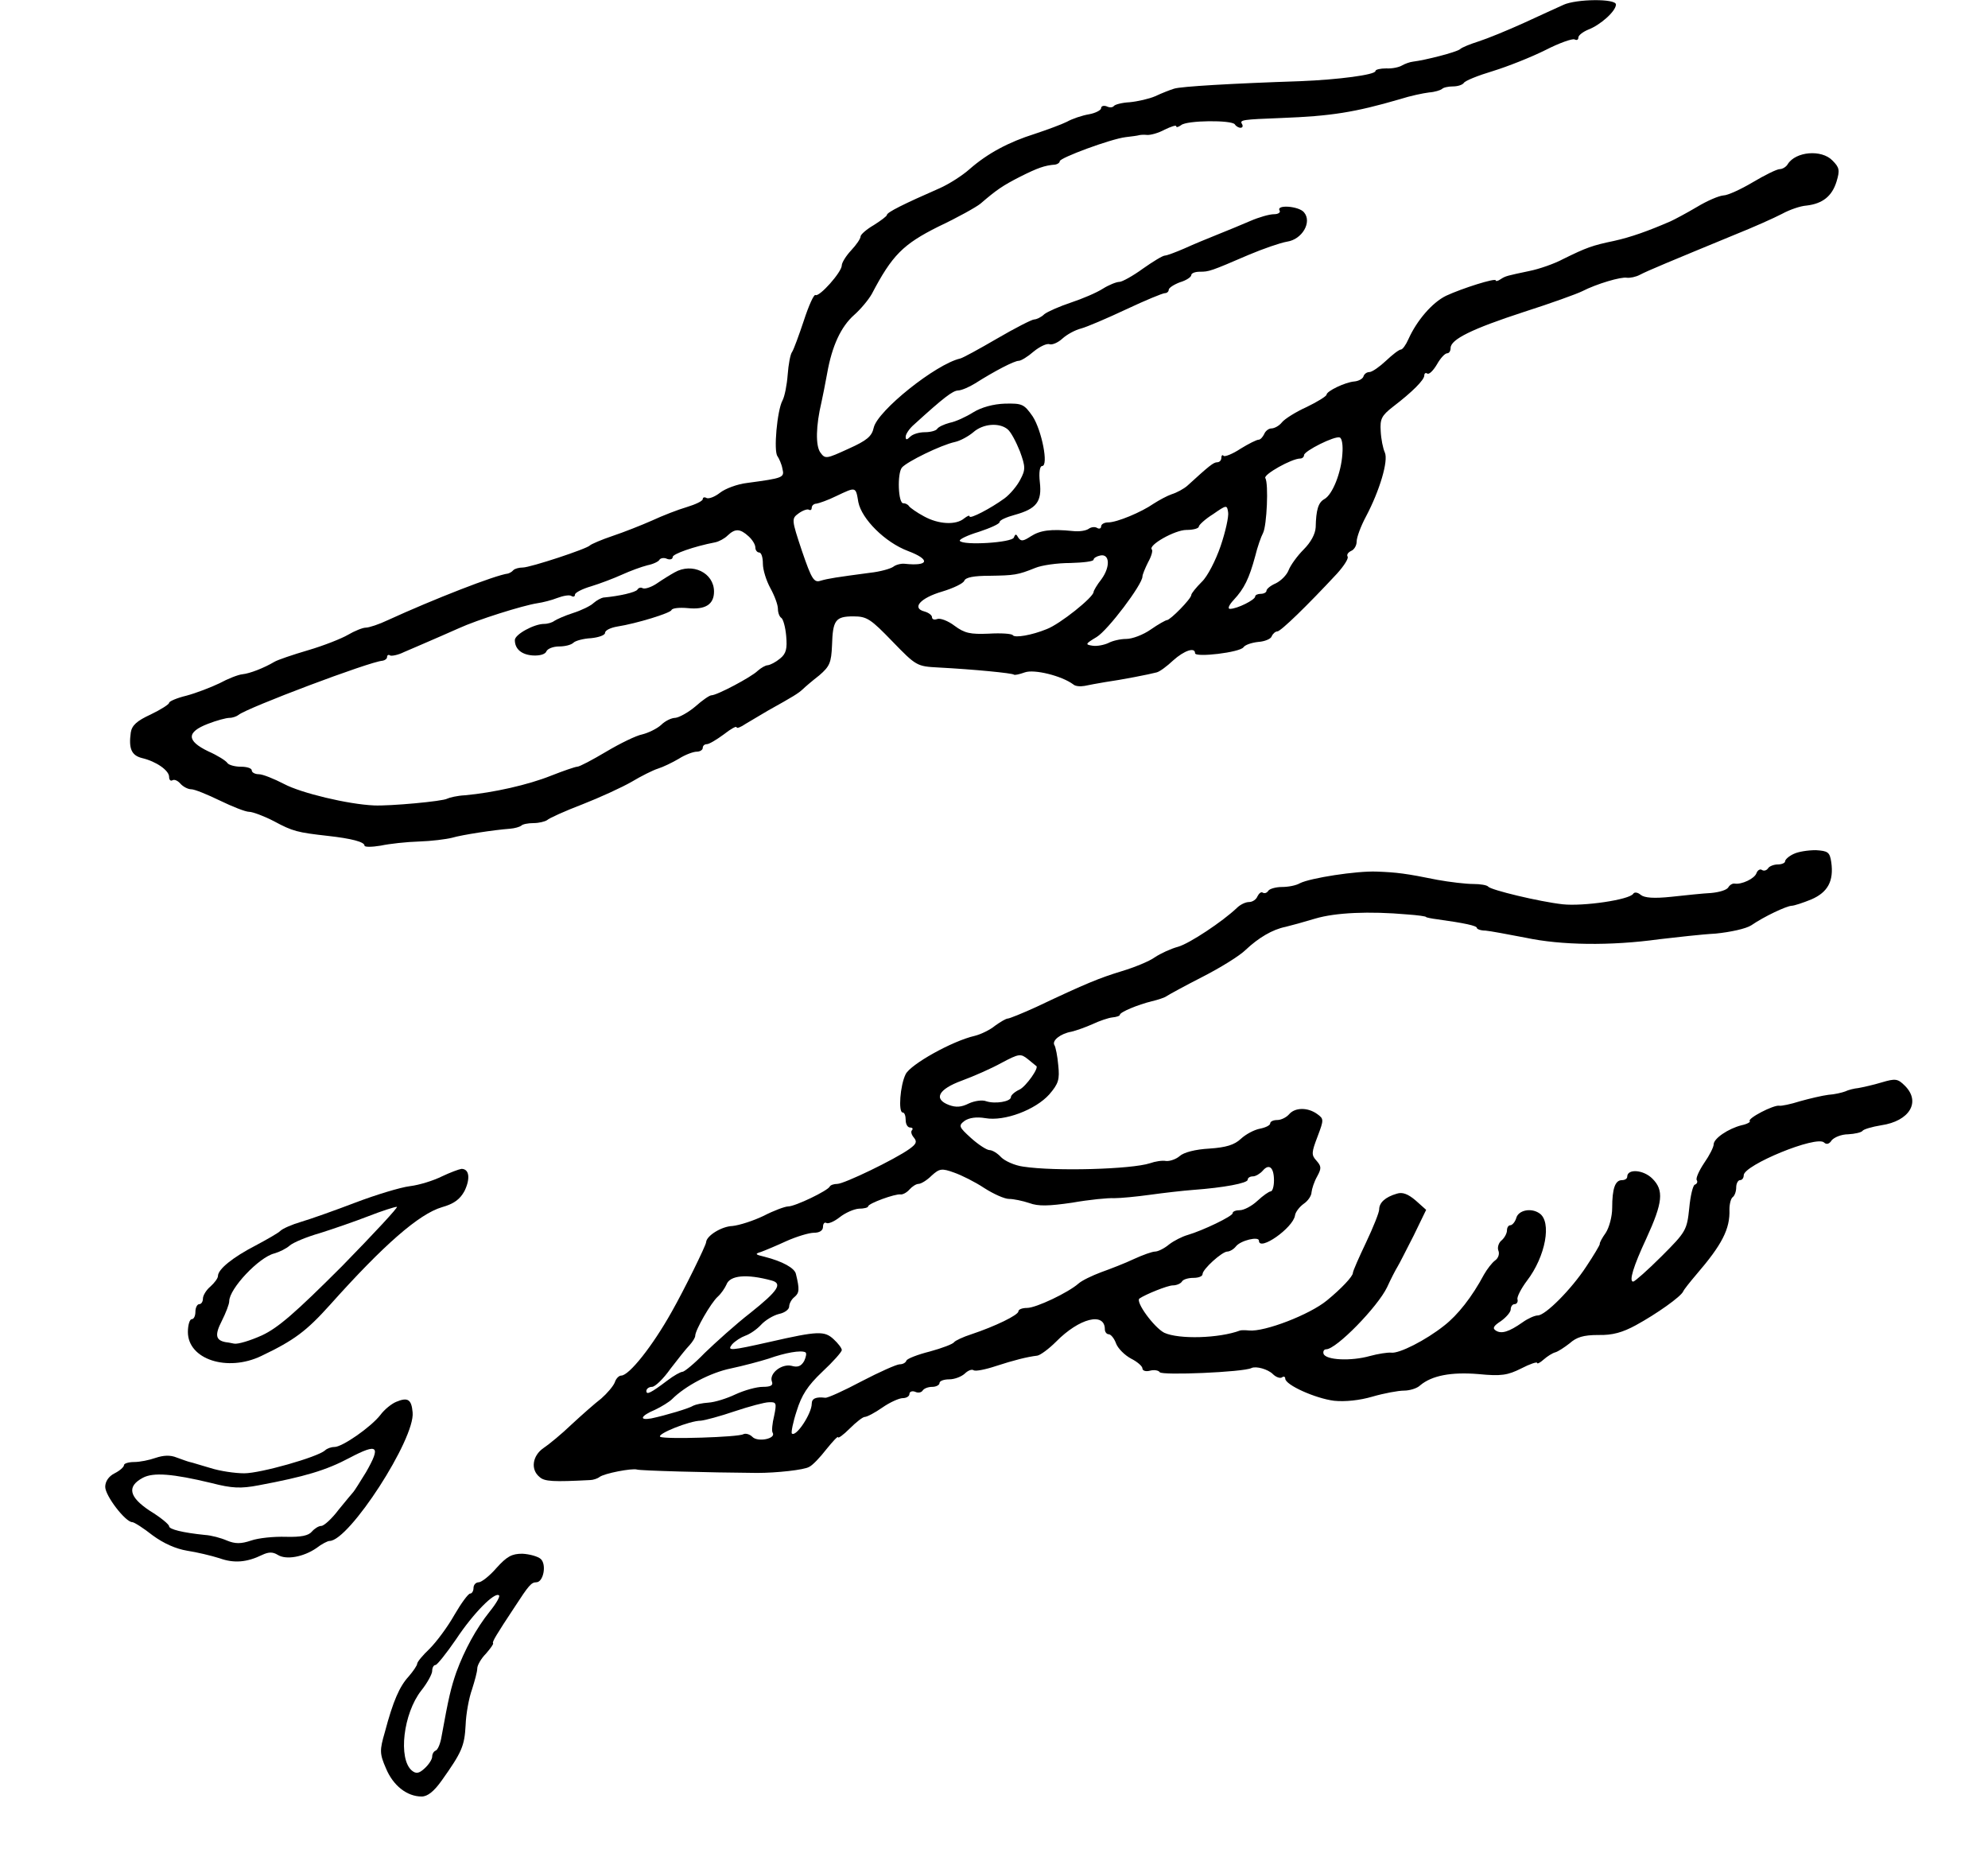 <?xml version="1.0" standalone="no"?>
<!DOCTYPE svg PUBLIC "-//W3C//DTD SVG 20010904//EN"
 "http://www.w3.org/TR/2001/REC-SVG-20010904/DTD/svg10.dtd">
<svg version="1.0" xmlns="http://www.w3.org/2000/svg"
 width="529pt" height="493pt" viewBox="0 0 529 493"
 preserveAspectRatio="xMidYMid meet">
<g transform="translate(0,493) scale(0.1,-0.1)"
fill="#000000" stroke="none">
<path d="M4160 4917 c-14 -6 -61 -28 -105 -48 -44 -20 -98 -42 -120 -49 -22
-7 -45 -16 -50 -21 -10 -8 -92 -29 -125 -33 -9 -1 -22 -6 -29 -10 -8 -5 -27
-9 -42 -8 -16 0 -29 -3 -29 -7 0 -10 -99 -23 -200 -27 -180 -6 -319 -14 -336
-20 -10 -3 -33 -12 -50 -20 -16 -7 -47 -14 -68 -16 -20 -1 -39 -6 -42 -10 -3
-4 -11 -5 -19 -1 -8 3 -15 1 -15 -5 0 -5 -15 -13 -32 -16 -18 -3 -45 -12 -59
-20 -14 -7 -52 -21 -85 -32 -70 -22 -126 -52 -174 -94 -19 -17 -55 -40 -80
-51 -96 -42 -140 -64 -140 -71 0 -3 -16 -15 -35 -27 -19 -11 -35 -25 -35 -30
0 -6 -11 -22 -25 -37 -14 -15 -25 -33 -25 -40 0 -18 -60 -85 -70 -79 -4 3 -18
-28 -31 -68 -13 -39 -27 -77 -31 -83 -5 -6 -10 -34 -12 -61 -2 -27 -8 -58 -14
-69 -14 -26 -24 -135 -13 -148 4 -6 11 -21 13 -33 6 -24 2 -25 -94 -38 -26 -3
-58 -15 -72 -26 -14 -11 -30 -17 -36 -14 -5 3 -10 2 -10 -3 0 -5 -19 -14 -42
-21 -24 -7 -65 -23 -93 -36 -27 -12 -75 -31 -105 -41 -30 -10 -57 -22 -60 -25
-7 -9 -159 -59 -179 -59 -10 0 -21 -3 -25 -7 -4 -5 -11 -8 -14 -9 -34 -4 -200
-69 -320 -124 -23 -11 -50 -20 -59 -20 -8 0 -30 -9 -47 -19 -17 -10 -65 -29
-106 -41 -41 -12 -82 -26 -90 -31 -27 -16 -65 -31 -85 -33 -11 -1 -39 -12 -61
-24 -23 -11 -62 -26 -88 -33 -25 -6 -46 -15 -46 -19 0 -4 -22 -18 -49 -31 -37
-17 -50 -29 -53 -48 -6 -43 2 -61 30 -68 38 -9 72 -33 72 -50 0 -8 4 -12 9 -9
5 3 14 -1 21 -9 7 -8 20 -15 29 -15 9 0 43 -14 76 -30 33 -16 68 -30 78 -30 9
0 39 -11 66 -25 50 -27 63 -30 143 -39 63 -7 98 -16 98 -26 0 -4 19 -4 43 0
23 5 69 10 102 11 33 1 72 6 88 10 27 8 113 21 154 24 13 1 26 5 30 8 3 4 18
7 33 7 14 0 30 4 36 8 5 5 47 24 94 42 46 18 105 45 131 60 25 15 57 31 70 35
13 4 38 16 55 26 17 11 39 19 48 19 9 0 16 5 16 10 0 6 5 10 11 10 6 0 26 12
45 26 19 15 34 23 34 19 0 -4 11 0 24 9 14 8 40 24 59 35 70 39 81 46 93 57 6
6 26 23 44 37 28 24 32 34 34 80 2 67 9 77 57 77 36 0 46 -7 104 -67 63 -65
65 -66 122 -69 95 -5 197 -15 201 -19 2 -2 15 1 29 6 25 9 98 -9 129 -32 5 -5
19 -6 30 -4 10 2 35 7 54 10 43 6 120 21 138 26 8 2 27 16 44 32 29 26 58 36
58 19 0 -12 120 2 129 16 4 6 21 12 39 14 17 1 34 8 36 15 3 7 10 13 15 13 9
0 80 69 159 154 18 20 31 40 28 45 -3 5 1 11 9 15 8 3 15 14 15 25 0 11 11 41
25 67 36 68 60 148 50 170 -5 11 -10 36 -11 57 -2 32 2 41 33 65 51 39 83 71
83 83 0 6 4 8 8 5 5 -3 16 8 26 25 9 16 21 29 27 29 5 0 9 6 9 14 0 23 57 51
195 96 72 23 141 48 155 55 39 20 104 39 119 36 8 -1 24 2 35 8 21 11 79 35
251 106 50 20 106 45 127 56 20 11 49 21 65 22 43 5 68 25 80 64 9 30 8 37
-11 56 -29 30 -98 24 -119 -10 -4 -7 -14 -13 -21 -13 -8 0 -40 -16 -72 -35
-32 -19 -67 -35 -78 -35 -12 -1 -43 -14 -71 -31 -27 -16 -59 -33 -70 -38 -60
-26 -105 -42 -150 -52 -58 -12 -74 -18 -135 -48 -24 -13 -65 -27 -90 -32 -61
-13 -63 -13 -77 -22 -7 -5 -13 -6 -13 -3 0 7 -89 -21 -132 -41 -37 -18 -78
-66 -100 -115 -7 -16 -16 -28 -20 -28 -5 0 -22 -13 -40 -30 -17 -16 -37 -30
-44 -30 -7 0 -14 -5 -16 -12 -2 -6 -13 -12 -24 -13 -25 -2 -74 -26 -74 -35 0
-4 -24 -19 -53 -33 -29 -13 -59 -32 -66 -41 -7 -9 -20 -16 -28 -16 -7 0 -16
-7 -19 -15 -4 -8 -10 -15 -15 -15 -5 0 -27 -11 -48 -24 -21 -14 -42 -22 -45
-19 -3 4 -6 1 -6 -5 0 -7 -5 -12 -11 -12 -10 0 -22 -10 -79 -62 -10 -9 -29
-19 -42 -23 -12 -4 -34 -16 -48 -25 -33 -23 -98 -50 -121 -50 -11 0 -19 -5
-19 -11 0 -5 -5 -7 -10 -4 -6 4 -16 3 -23 -2 -7 -5 -25 -8 -42 -6 -59 6 -87 2
-112 -14 -20 -13 -26 -14 -33 -4 -6 11 -8 11 -12 1 -4 -14 -136 -22 -144 -9
-2 4 21 15 51 24 30 10 55 21 55 26 0 5 18 13 40 19 58 16 73 35 67 87 -3 26
0 43 6 43 18 0 -1 95 -25 132 -23 33 -28 35 -74 34 -31 -1 -63 -10 -84 -23
-19 -12 -47 -25 -63 -28 -15 -4 -30 -11 -33 -16 -3 -5 -18 -9 -33 -9 -15 0
-32 -5 -39 -12 -9 -9 -12 -9 -12 0 0 7 10 22 23 33 79 72 102 89 116 90 9 0
30 9 46 19 52 33 104 60 116 60 6 0 24 11 40 25 16 13 35 22 42 19 7 -2 22 4
34 15 12 11 34 23 50 27 15 4 69 27 120 51 51 24 97 43 103 43 5 0 10 4 10 9
0 5 14 14 30 20 17 5 30 14 30 19 0 5 10 9 23 9 24 0 28 1 130 45 38 16 84 32
102 35 40 6 67 52 45 78 -14 17 -75 21 -65 5 3 -5 -3 -10 -15 -10 -12 0 -40
-8 -63 -18 -23 -10 -62 -26 -87 -36 -25 -10 -64 -26 -88 -37 -23 -10 -47 -19
-52 -19 -6 0 -32 -16 -59 -35 -26 -19 -55 -35 -62 -35 -8 0 -28 -8 -44 -18
-17 -11 -55 -27 -85 -37 -30 -10 -62 -24 -71 -31 -8 -8 -21 -14 -27 -14 -6 0
-51 -23 -99 -51 -48 -28 -92 -52 -98 -53 -65 -15 -220 -139 -230 -184 -5 -23
-18 -34 -67 -56 -59 -27 -62 -28 -75 -10 -13 18 -12 71 3 134 3 14 10 48 15
76 13 74 37 125 72 156 17 15 38 40 47 56 54 103 83 132 177 179 51 24 101 52
112 61 43 37 59 48 106 72 46 23 65 30 93 32 6 1 12 5 12 9 0 9 135 59 175 64
17 2 32 4 35 5 3 1 13 2 22 1 9 -1 31 5 47 14 17 8 31 13 31 9 0 -4 6 -2 13 3
15 13 135 14 143 2 3 -5 10 -9 15 -9 6 0 7 5 4 10 -7 11 1 12 105 16 132 5
195 15 315 50 28 9 62 16 78 18 15 1 30 6 34 9 3 4 17 7 29 7 13 0 25 4 29 9
3 6 38 20 78 32 39 12 102 37 140 56 37 19 72 31 77 28 6 -3 10 -1 10 5 0 6
12 15 26 21 32 12 74 49 74 67 0 16 -105 15 -140 -1z m-1479 -1129 c9 -7 23
-34 33 -59 15 -41 15 -49 1 -75 -8 -16 -27 -39 -42 -50 -37 -27 -93 -56 -93
-48 0 4 -6 1 -14 -5 -22 -19 -69 -16 -107 5 -19 10 -37 23 -40 27 -3 5 -10 8
-15 8 -14 -2 -17 79 -4 95 14 16 104 60 141 68 14 3 36 15 49 26 26 23 69 26
91 8z m891 -66 c-3 -49 -26 -108 -48 -120 -16 -9 -22 -28 -23 -75 -1 -18 -13
-40 -32 -59 -17 -17 -35 -42 -40 -55 -5 -13 -20 -28 -34 -35 -14 -6 -25 -15
-25 -20 0 -4 -7 -8 -15 -8 -8 0 -15 -3 -15 -7 0 -9 -48 -33 -67 -33 -7 0 -3
10 10 24 28 30 41 57 57 116 6 25 16 53 21 62 10 20 15 131 6 146 -6 9 70 52
93 52 5 0 10 4 10 9 0 11 82 52 95 47 6 -2 9 -21 7 -44z m-1288 -128 c9 -45
71 -107 132 -130 61 -23 56 -41 -9 -34 -10 1 -24 -3 -30 -8 -7 -5 -34 -13 -62
-16 -90 -12 -110 -15 -131 -21 -18 -6 -24 3 -50 79 -28 84 -28 86 -9 100 11 8
23 12 27 10 5 -3 8 0 8 5 0 6 6 11 13 11 6 1 30 9 52 20 53 25 52 26 59 -16z
m964 -117 c-13 -38 -35 -81 -50 -95 -15 -15 -28 -31 -28 -35 0 -10 -56 -67
-65 -67 -3 0 -23 -11 -43 -25 -20 -14 -49 -25 -65 -25 -16 0 -37 -5 -48 -11
-11 -5 -30 -9 -42 -7 -20 3 -19 5 11 23 30 18 122 140 122 161 0 5 7 22 15 38
9 16 13 31 10 34 -11 11 61 52 92 52 18 0 33 4 33 9 0 4 17 20 38 33 36 25 37
25 40 5 2 -11 -7 -52 -20 -90z m-1256 26 c10 -9 18 -22 18 -30 0 -7 5 -13 10
-13 6 0 10 -13 10 -30 0 -16 9 -45 20 -65 11 -20 20 -44 20 -55 0 -10 4 -21 9
-24 5 -3 11 -25 13 -48 3 -34 0 -47 -16 -60 -12 -10 -26 -17 -33 -18 -6 0 -18
-7 -27 -15 -16 -16 -108 -65 -123 -65 -5 0 -24 -13 -43 -30 -19 -16 -43 -29
-53 -30 -10 0 -27 -8 -38 -19 -11 -10 -34 -21 -50 -25 -16 -3 -59 -24 -96 -46
-37 -22 -71 -40 -77 -40 -5 0 -37 -11 -70 -24 -60 -24 -152 -45 -229 -52 -20
-1 -41 -6 -47 -9 -11 -7 -153 -20 -195 -18 -69 3 -194 33 -239 57 -27 14 -57
26 -67 26 -11 0 -19 5 -19 10 0 6 -13 10 -29 10 -17 0 -33 5 -36 10 -4 6 -26
20 -51 31 -58 28 -58 51 -1 73 23 9 49 16 58 16 8 0 19 4 24 8 21 18 349 142
383 144 6 1 12 5 12 10 0 5 4 7 8 4 4 -2 21 1 37 9 17 7 46 20 65 28 19 8 55
24 80 35 50 23 171 61 210 67 14 2 38 8 53 14 16 6 33 9 38 5 5 -3 9 -1 9 4 0
5 19 15 43 22 23 7 60 21 82 31 22 10 52 21 68 25 15 3 30 10 32 15 3 4 12 6
20 2 8 -3 15 -1 15 5 0 8 56 28 113 39 10 2 25 10 33 18 20 19 33 19 56 -2z
m939 -114 c-12 -15 -21 -31 -21 -34 0 -14 -90 -86 -125 -99 -39 -16 -85 -24
-90 -16 -3 4 -31 6 -64 4 -49 -2 -64 1 -91 21 -17 13 -38 21 -46 18 -8 -3 -14
-1 -14 5 0 5 -9 12 -20 15 -35 9 -11 36 47 53 30 9 57 22 59 29 4 9 26 13 67
13 66 1 75 2 122 21 17 7 58 13 93 13 34 1 62 4 62 9 0 4 8 9 18 11 25 5 27
-30 3 -63z"/>
<path d="M1795 3407 c-11 -6 -32 -19 -48 -30 -15 -10 -32 -15 -37 -12 -5 3
-11 1 -14 -4 -5 -7 -47 -17 -91 -21 -5 -1 -17 -7 -25 -14 -8 -8 -33 -20 -55
-27 -22 -7 -44 -17 -50 -21 -5 -4 -17 -8 -27 -8 -27 0 -78 -28 -78 -43 0 -24
18 -39 48 -41 18 -1 33 3 36 11 3 7 18 13 34 13 15 0 32 4 38 10 5 5 26 11 47
12 20 2 37 8 37 14 0 7 15 14 33 17 51 8 142 36 144 44 2 5 21 7 43 5 47 -5
70 10 70 44 0 50 -58 78 -105 51z"/>
<path d="M4773 2658 c-13 -6 -23 -15 -23 -20 0 -4 -9 -8 -19 -8 -11 0 -23 -5
-26 -10 -4 -6 -11 -8 -16 -5 -5 4 -12 0 -15 -8 -5 -15 -40 -31 -58 -28 -5 1
-13 -3 -17 -10 -4 -7 -24 -13 -46 -15 -21 -1 -68 -6 -105 -10 -47 -5 -72 -3
-82 5 -8 7 -17 8 -20 3 -10 -16 -133 -34 -188 -28 -62 7 -191 38 -198 47 -3 4
-21 7 -40 7 -19 0 -62 5 -95 11 -84 17 -108 20 -162 22 -54 2 -176 -17 -204
-31 -10 -6 -31 -10 -48 -10 -16 0 -33 -5 -36 -10 -4 -6 -10 -8 -15 -5 -4 3
-10 -2 -14 -10 -3 -8 -13 -15 -22 -15 -10 0 -24 -7 -33 -16 -38 -36 -125 -94
-156 -103 -19 -5 -47 -18 -62 -28 -15 -11 -55 -27 -88 -37 -59 -18 -94 -32
-227 -95 -37 -17 -72 -31 -76 -31 -5 0 -20 -9 -34 -19 -13 -11 -38 -23 -54
-27 -61 -14 -171 -76 -184 -102 -15 -30 -20 -102 -8 -102 5 0 8 -9 8 -20 0
-11 5 -20 12 -20 6 0 8 -3 5 -7 -4 -3 -2 -12 5 -20 9 -11 6 -17 -12 -30 -39
-28 -174 -93 -192 -93 -9 0 -18 -3 -20 -7 -5 -11 -92 -53 -111 -53 -8 0 -38
-11 -65 -25 -27 -13 -64 -25 -83 -27 -29 -1 -69 -26 -70 -43 0 -8 -59 -128
-92 -186 -51 -91 -113 -169 -134 -169 -6 0 -14 -8 -17 -18 -4 -10 -20 -29 -36
-43 -17 -13 -52 -44 -79 -69 -26 -25 -60 -53 -75 -63 -29 -20 -35 -57 -10 -77
13 -12 37 -13 134 -8 8 0 20 4 25 8 13 10 87 24 100 20 8 -3 186 -8 320 -9 51
0 125 8 138 16 9 4 29 25 46 47 17 21 31 36 31 32 0 -4 14 6 31 23 17 17 35
31 40 31 6 0 27 11 47 25 20 14 45 25 54 25 10 0 18 5 18 11 0 6 7 9 15 6 8
-4 17 -2 20 3 4 6 15 10 26 10 10 0 19 5 19 10 0 6 12 10 26 10 14 0 32 7 41
15 8 8 19 13 24 9 5 -3 31 2 58 11 49 16 85 25 111 28 8 1 31 18 50 37 62 63
130 80 130 33 0 -7 5 -13 10 -13 6 0 15 -11 20 -25 5 -13 23 -31 40 -40 16 -8
30 -20 30 -26 0 -6 9 -9 20 -6 11 3 23 1 26 -4 5 -9 222 0 244 11 12 6 44 -3
57 -16 8 -8 19 -12 24 -9 5 4 9 2 9 -3 0 -17 81 -53 130 -59 29 -3 68 1 102
11 31 9 69 16 84 16 15 0 35 6 43 14 31 26 82 36 155 30 61 -6 78 -3 114 15
23 12 42 18 42 15 0 -4 8 0 18 9 9 8 23 17 31 19 7 2 24 13 38 24 18 16 36 22
76 22 38 -1 65 7 100 26 55 30 120 76 126 90 2 5 18 25 35 45 68 79 90 121 88
173 0 15 4 30 9 33 5 4 9 15 9 26 0 10 5 19 10 19 6 0 10 6 10 13 0 27 194
107 214 87 6 -6 14 -4 20 6 7 8 26 16 44 16 18 1 35 5 38 9 2 4 25 11 50 15
75 11 106 62 63 105 -19 19 -25 20 -62 9 -23 -7 -51 -13 -62 -15 -11 -1 -27
-5 -35 -9 -8 -3 -28 -8 -45 -9 -16 -2 -50 -10 -75 -17 -25 -8 -50 -13 -55 -12
-15 3 -86 -34 -79 -41 3 -2 -7 -8 -22 -11 -35 -9 -74 -35 -74 -51 0 -7 -11
-29 -25 -49 -14 -21 -23 -41 -20 -46 3 -4 1 -10 -5 -12 -5 -1 -12 -30 -15 -63
-6 -58 -9 -63 -73 -127 -37 -37 -71 -67 -76 -68 -12 0 0 40 35 115 44 96 47
128 16 159 -24 24 -67 27 -67 5 0 -5 -6 -9 -14 -9 -18 0 -26 -22 -26 -74 0
-23 -8 -52 -17 -66 -10 -14 -17 -27 -16 -30 0 -3 -16 -30 -36 -60 -40 -61
-109 -130 -129 -130 -8 0 -26 -8 -40 -18 -37 -26 -57 -32 -72 -22 -9 6 -6 12
14 25 14 10 26 24 26 31 0 8 5 14 10 14 6 0 10 6 8 13 -2 6 10 29 25 49 50 65
67 158 33 180 -22 15 -55 8 -61 -12 -3 -11 -11 -20 -16 -20 -5 0 -9 -6 -9 -14
0 -7 -6 -19 -14 -26 -8 -6 -12 -19 -9 -27 4 -9 0 -21 -9 -27 -8 -6 -21 -23
-29 -37 -32 -60 -70 -108 -106 -136 -49 -39 -120 -75 -141 -72 -9 1 -35 -3
-57 -9 -50 -14 -117 -11 -123 6 -2 6 1 12 7 12 27 0 137 113 162 165 10 22 23
47 28 55 5 8 24 46 43 83 l33 68 -28 25 c-20 17 -35 23 -50 18 -31 -9 -47 -24
-47 -42 0 -8 -16 -48 -35 -88 -19 -40 -35 -76 -35 -81 0 -9 -31 -42 -69 -73
-46 -38 -166 -84 -207 -80 -10 1 -21 1 -24 0 -56 -21 -163 -24 -202 -6 -27 14
-77 82 -66 91 16 11 75 35 89 35 10 0 21 5 24 10 3 6 17 10 31 10 13 0 24 4
24 10 0 13 52 60 66 60 6 0 17 6 23 14 13 16 61 27 61 15 0 -30 91 34 96 67 1
9 12 23 23 31 12 8 21 22 21 31 1 9 7 28 15 42 12 22 11 27 -2 42 -14 15 -13
22 3 64 17 45 17 47 -1 60 -25 18 -59 18 -75 -1 -7 -8 -21 -15 -31 -15 -11 0
-19 -4 -19 -9 0 -5 -12 -11 -27 -14 -16 -3 -38 -15 -51 -27 -17 -16 -39 -23
-84 -26 -37 -2 -68 -10 -79 -20 -9 -8 -26 -14 -36 -13 -10 2 -29 -1 -43 -6
-49 -16 -252 -22 -337 -9 -23 3 -49 15 -59 25 -9 10 -23 19 -31 19 -7 0 -29
14 -49 32 -33 30 -34 33 -17 46 12 8 31 11 55 7 51 -9 133 22 170 63 25 29 28
40 24 78 -2 24 -7 48 -10 53 -8 12 16 31 45 36 13 3 38 12 56 20 19 9 43 17
53 18 11 1 20 4 20 7 0 7 48 27 85 36 17 4 35 10 40 14 6 4 48 27 95 51 47 24
99 56 115 72 34 32 71 54 106 61 13 3 49 13 79 22 54 16 143 20 245 11 28 -2
50 -5 50 -7 0 -1 14 -4 30 -6 72 -10 105 -17 105 -23 0 -3 10 -7 23 -7 12 -1
60 -10 107 -19 94 -20 225 -22 355 -4 44 5 112 13 150 15 40 4 81 13 95 22 35
24 93 51 107 52 7 0 31 8 53 17 44 19 60 49 53 99 -4 27 -9 30 -41 32 -21 0
-47 -4 -59 -10z m-2016 -564 c10 -3 -27 -55 -44 -63 -13 -6 -23 -15 -23 -20 0
-12 -42 -19 -66 -11 -10 4 -31 1 -46 -6 -20 -10 -34 -11 -53 -4 -42 16 -28 42
35 65 30 11 78 32 105 47 47 25 51 25 70 10 11 -9 21 -17 22 -18z m633 -305
c0 -16 -4 -29 -9 -29 -4 0 -20 -11 -35 -25 -15 -14 -36 -25 -47 -25 -10 0 -19
-3 -19 -8 0 -8 -79 -46 -120 -58 -14 -4 -36 -15 -49 -25 -13 -11 -30 -19 -37
-19 -8 0 -33 -9 -57 -20 -23 -11 -62 -26 -87 -35 -24 -9 -51 -22 -60 -30 -27
-24 -113 -65 -137 -65 -13 0 -23 -4 -23 -9 0 -10 -62 -40 -125 -61 -22 -7 -43
-17 -46 -21 -3 -5 -32 -16 -65 -25 -32 -8 -60 -19 -62 -24 -2 -6 -10 -10 -18
-10 -8 0 -53 -20 -101 -45 -47 -25 -91 -45 -97 -44 -25 3 -36 -2 -36 -16 0
-26 -42 -90 -53 -79 -2 3 3 30 13 60 13 42 29 67 68 104 29 27 52 53 52 58 0
5 -10 18 -22 29 -24 22 -41 22 -168 -7 -107 -24 -116 -25 -102 -7 8 9 24 19
35 23 12 4 31 17 42 29 11 12 32 25 48 29 15 3 27 12 27 20 0 7 6 19 14 25 13
11 14 20 4 61 -3 16 -36 34 -83 46 -26 6 -27 8 -10 13 11 4 42 17 68 29 27 12
60 22 73 22 15 0 24 6 24 16 0 8 4 13 9 10 5 -3 21 4 35 15 15 12 38 22 51 23
14 0 25 3 25 6 0 8 72 34 86 32 6 -1 17 5 24 13 7 8 18 15 24 15 7 0 23 10 35
22 21 19 27 20 60 8 20 -7 56 -25 80 -41 25 -16 54 -29 66 -29 12 0 36 -5 54
-11 24 -9 52 -8 114 1 45 8 96 13 112 12 17 0 59 4 95 9 36 5 88 11 115 13 82
6 145 18 145 27 0 5 6 9 14 9 7 0 19 7 26 15 17 20 30 9 30 -26z m-1337 -266
c30 -8 18 -27 -56 -86 -40 -31 -94 -80 -122 -107 -27 -28 -54 -50 -59 -50 -5
0 -23 -10 -40 -23 -45 -34 -56 -39 -56 -28 0 6 7 11 15 11 8 0 30 21 49 48 20
26 42 54 51 63 8 9 15 20 15 25 0 15 42 88 60 104 9 8 19 23 23 32 9 25 54 29
120 11z m87 -214 c-8 -14 -17 -18 -34 -13 -27 6 -60 -21 -52 -42 4 -10 -3 -14
-24 -14 -17 0 -49 -9 -73 -20 -23 -11 -55 -21 -72 -22 -16 -1 -34 -5 -40 -8
-10 -7 -74 -26 -112 -34 -34 -6 -28 7 10 23 17 8 38 21 45 28 36 36 103 71
157 82 33 7 78 19 100 26 45 16 86 23 98 17 4 -2 2 -12 -3 -23z m-80 -146 c-5
-20 -7 -41 -4 -45 10 -16 -40 -26 -54 -11 -7 7 -18 10 -24 7 -13 -8 -209 -14
-221 -7 -11 7 78 43 108 43 11 1 52 12 90 25 39 13 80 24 91 24 20 1 21 -2 14
-36z"/>
<path d="M1176 1800 c-22 -11 -60 -23 -85 -26 -25 -3 -91 -23 -146 -44 -55
-21 -120 -44 -144 -51 -24 -7 -49 -18 -55 -24 -6 -6 -36 -23 -66 -39 -60 -31
-100 -63 -100 -81 0 -6 -9 -18 -20 -28 -11 -9 -20 -24 -20 -32 0 -8 -4 -15
-10 -15 -5 0 -10 -9 -10 -20 0 -11 -4 -20 -10 -20 -5 0 -10 -15 -10 -34 0 -73
105 -107 195 -64 88 42 120 66 183 136 143 160 237 242 298 260 32 9 48 21 60
43 16 33 13 59 -8 59 -7 -1 -31 -10 -52 -20z m-266 -239 c-124 -124 -170 -164
-213 -184 -31 -14 -64 -24 -74 -22 -10 2 -20 4 -23 4 -26 5 -29 19 -10 56 11
22 20 45 20 53 0 33 79 117 120 127 14 4 32 13 41 21 9 8 45 23 80 33 35 11
93 31 129 45 36 14 70 25 76 25 6 1 -60 -70 -146 -158z"/>
<path d="M1054 1200 c-12 -5 -31 -20 -42 -35 -25 -32 -101 -85 -122 -85 -9 0
-20 -4 -25 -9 -20 -18 -172 -61 -215 -61 -25 0 -65 6 -90 14 -25 7 -49 15 -55
16 -5 1 -21 7 -35 12 -17 7 -35 6 -56 -1 -17 -6 -42 -11 -57 -11 -15 0 -27 -4
-27 -8 0 -5 -11 -15 -25 -22 -16 -8 -25 -22 -25 -36 0 -24 54 -94 72 -94 5 0
30 -16 54 -35 30 -22 62 -36 92 -41 26 -4 64 -13 86 -20 39 -14 73 -11 114 9
17 8 28 8 41 0 22 -14 68 -6 103 18 14 11 30 19 35 19 52 0 228 272 221 342
-3 35 -13 41 -44 28z m-80 -187 c-16 -26 -31 -50 -34 -53 -3 -3 -20 -24 -39
-47 -18 -24 -39 -43 -46 -43 -7 0 -18 -7 -25 -15 -9 -11 -29 -15 -69 -14 -32
1 -73 -3 -93 -10 -27 -9 -42 -9 -64 0 -16 7 -42 14 -59 15 -59 6 -95 15 -95
23 0 5 -23 24 -51 41 -56 37 -62 65 -19 88 28 15 79 11 183 -14 54 -14 78 -15
125 -6 123 23 180 40 242 73 76 40 84 32 44 -38z"/>
<path d="M1321 758 c-18 -21 -40 -38 -47 -38 -8 0 -14 -7 -14 -15 0 -8 -4 -15
-9 -15 -5 0 -24 -26 -42 -57 -18 -32 -48 -72 -66 -90 -18 -17 -33 -35 -33 -40
0 -4 -10 -19 -22 -33 -25 -27 -42 -66 -64 -149 -14 -48 -14 -57 3 -96 19 -46
56 -75 95 -75 16 0 33 14 53 42 54 76 61 92 64 148 1 30 9 73 17 95 7 22 14
47 14 56 0 8 10 26 23 39 12 14 21 26 19 28 -3 3 9 23 58 97 37 57 44 65 57
65 19 0 28 47 12 62 -8 7 -30 13 -49 14 -28 0 -41 -7 -69 -38z m-18 -116 c-36
-45 -67 -102 -89 -162 -14 -41 -20 -65 -39 -170 -3 -19 -10 -36 -16 -38 -5 -2
-9 -9 -9 -16 0 -7 -9 -21 -20 -31 -15 -14 -23 -15 -34 -6 -37 31 -23 152 25
213 16 20 29 44 29 52 0 9 4 16 9 16 4 0 29 31 55 69 45 68 103 127 114 116 3
-3 -8 -22 -25 -43z"/>
</g>
</svg>
